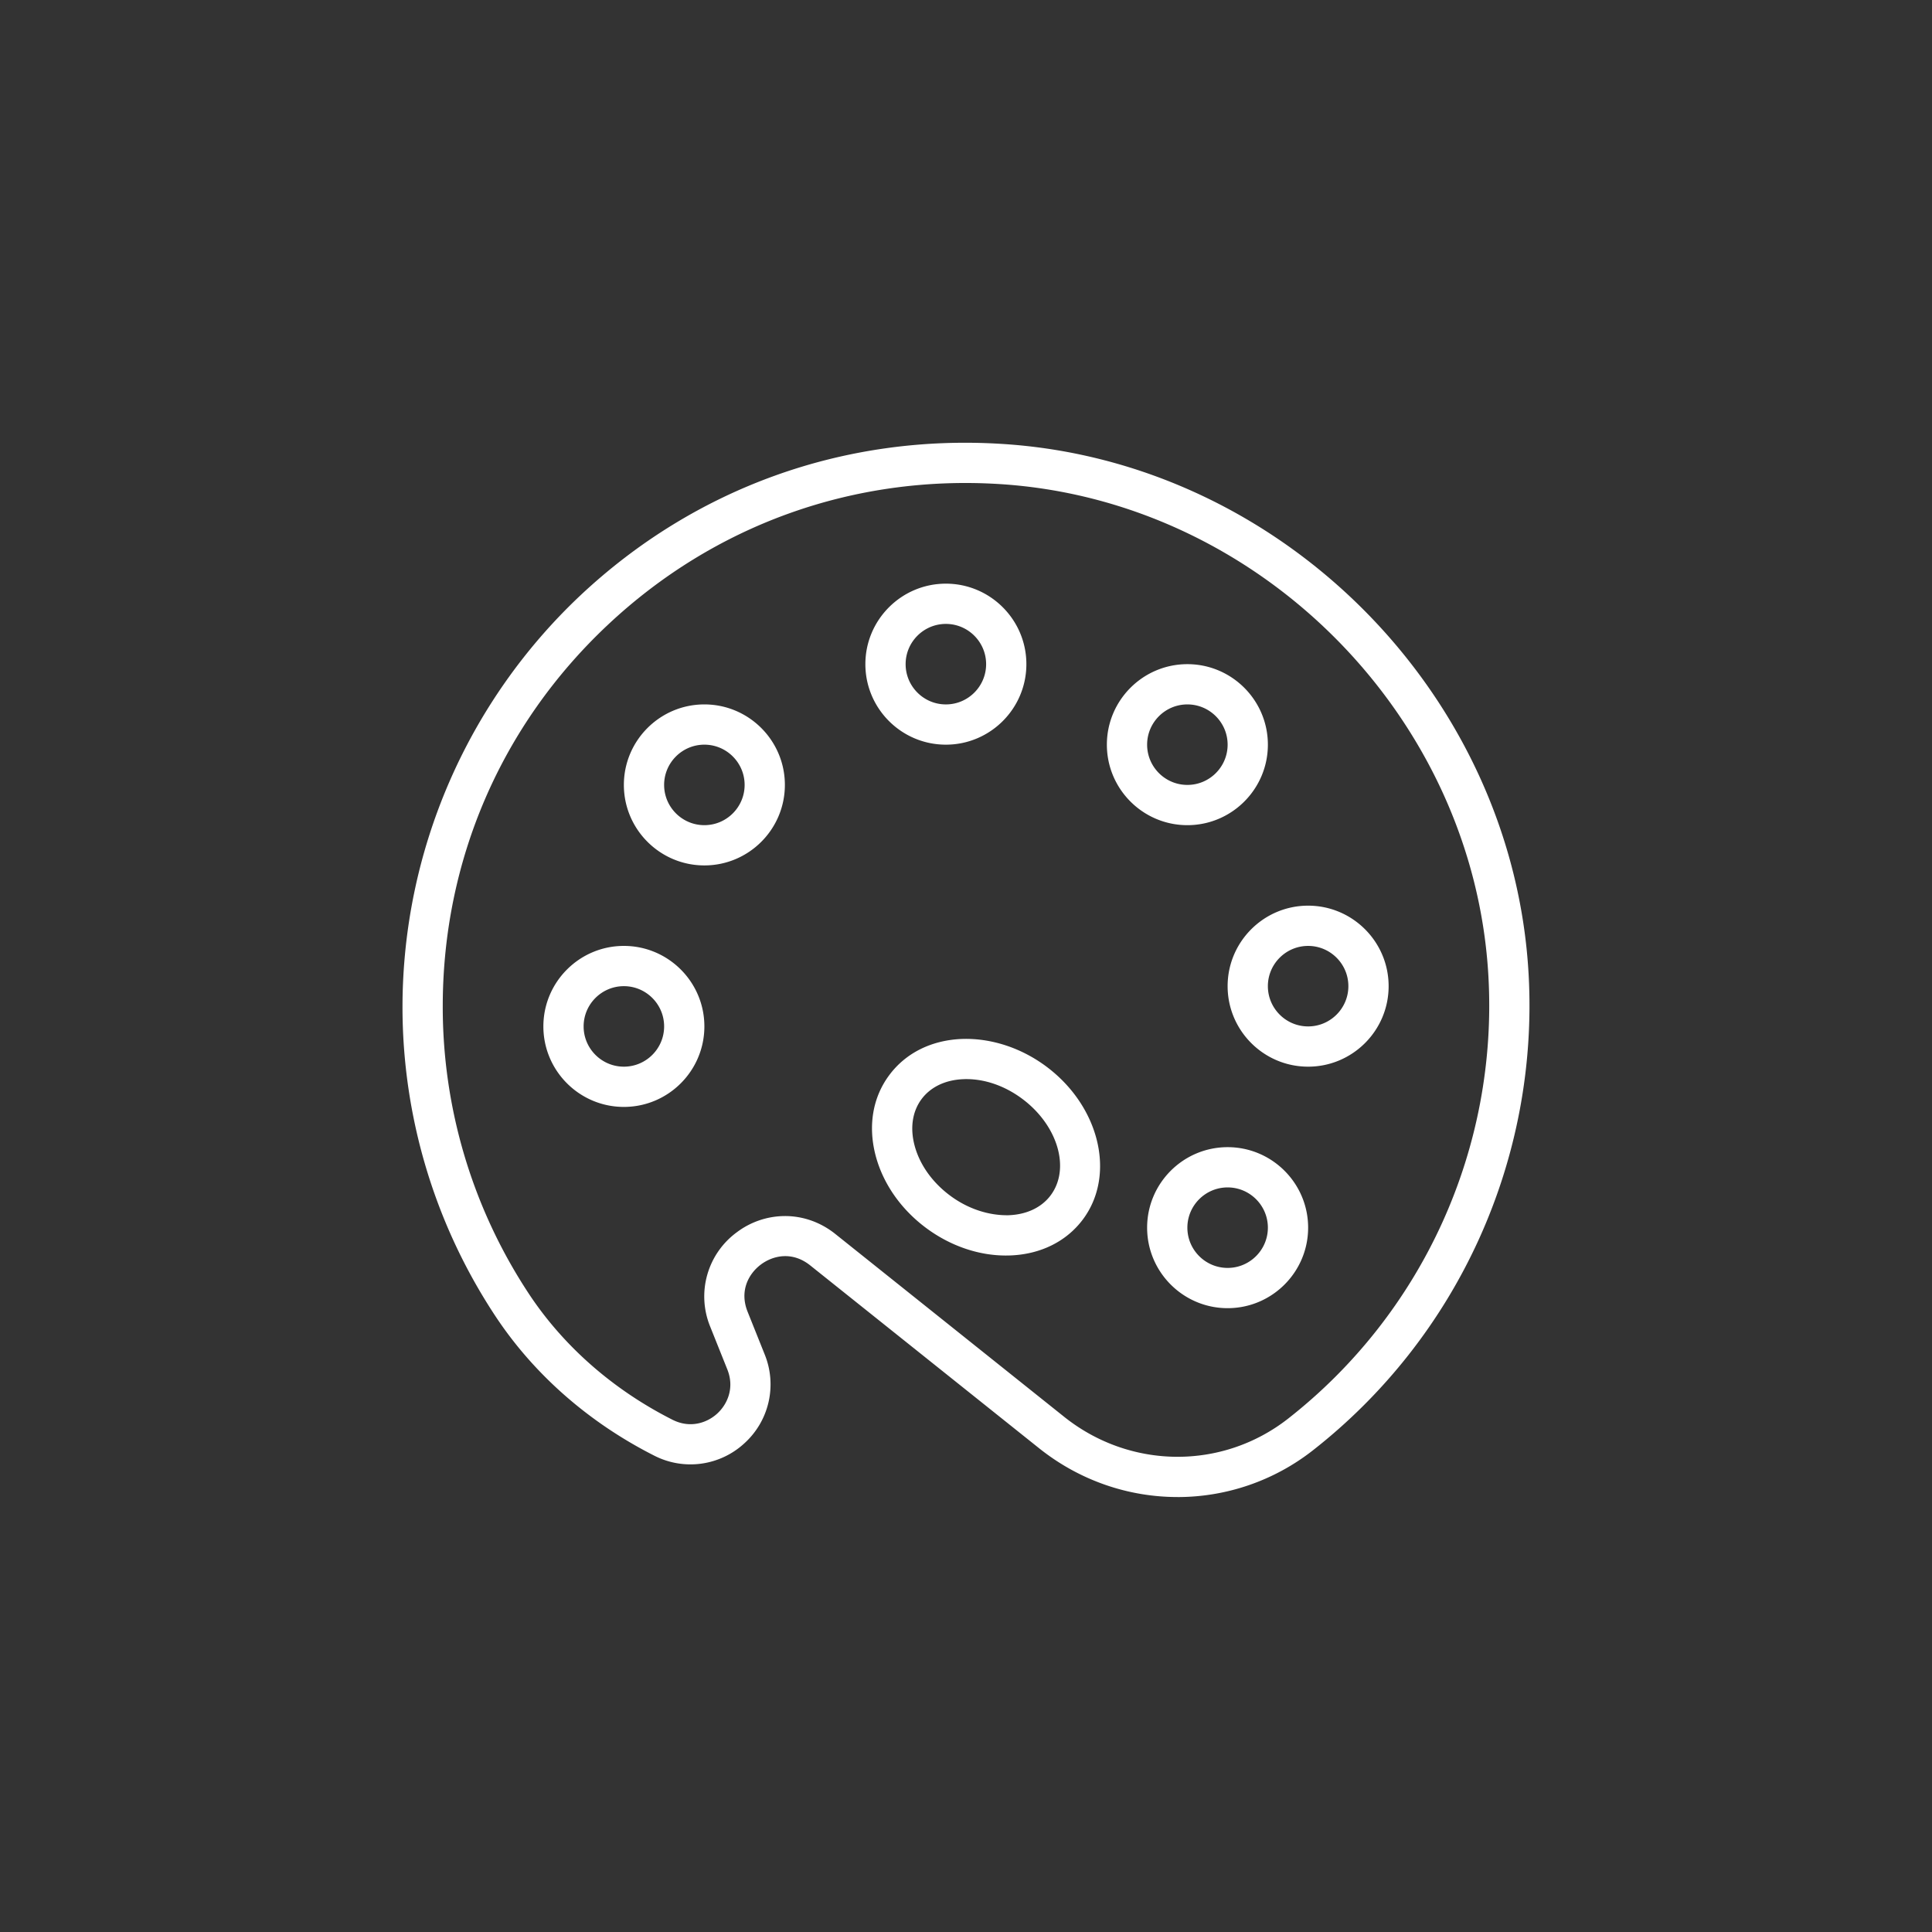 <svg width="96" height="96" viewBox="0 0 96 96" xmlns="http://www.w3.org/2000/svg"><rect x="0" y="0" width="96" height="96" fill="#333333" stroke="none"/><title>B3E222B2-C2DD-4AD6-9C37-1AF9EDD5B56F</title><g fill="#FFF" fill-rule="evenodd"><path d="M39.007 60.425c.878 0 1.755.296 2.495.887L52.877 70.4c3.277 2.616 7.854 2.653 11.13.09A26.067 26.067 0 0 0 73.96 48.54c-.706-12.928-11.38-23.683-24.297-24.487-7.272-.456-14.182 2.035-19.465 7C24.91 36.021 22 42.75 22 50.001a25.875 25.875 0 0 0 4.256 14.251c1.72 2.618 4.195 4.795 7.155 6.292.9.456 1.742.143 2.229-.306.488-.446.875-1.256.5-2.193l-.85-2.124a3.953 3.953 0 0 1 1.33-4.696 3.991 3.991 0 0 1 2.387-.8m19.507 13.962c-2.43.001-4.86-.81-6.885-2.427l-11.375-9.087c-.89-.708-1.843-.488-2.441-.043-.598.445-1.087 1.294-.665 2.35l.85 2.123a3.949 3.949 0 0 1-1.007 4.411 3.949 3.949 0 0 1-4.484.615c-3.27-1.655-6.01-4.068-7.922-6.979A27.867 27.867 0 0 1 20 50.002a28.109 28.109 0 0 1 8.828-20.406c5.689-5.348 13.12-8.033 20.959-7.538 13.914.865 25.409 12.45 26.17 26.374A28.071 28.071 0 0 1 65.24 72.064a10.895 10.895 0 0 1-6.726 2.324"/><path d="M65 47.002c-1.103 0-2 .897-2 2s.897 2 2 2 2-.897 2-2-.897-2-2-2m0 6c-2.206 0-4-1.794-4-4s1.794-4 4-4 4 1.794 4 4-1.794 4-4 4M61 59.002c-1.103 0-2 .897-2 2s.897 2 2 2 2-.897 2-2-.897-2-2-2m0 6c-2.206 0-4-1.794-4-4s1.794-4 4-4 4 1.794 4 4-1.794 4-4 4M48.022 53.62c-.045 0-.09 0-.135.003-.899.03-1.643.384-2.096.992-.453.609-.577 1.423-.349 2.293.249.95.877 1.839 1.767 2.5.89.664 1.929.995 2.904.976.899-.032 1.643-.384 2.096-.993.988-1.328.352-3.478-1.418-4.794-.849-.633-1.828-.977-2.769-.977m1.958 8.766c-1.37 0-2.771-.484-3.965-1.371-1.253-.933-2.143-2.211-2.507-3.6-.385-1.47-.144-2.89.679-3.993.822-1.107 2.112-1.744 3.63-1.798 1.424-.044 2.915.435 4.168 1.367 2.654 1.976 3.474 5.382 1.829 7.594-.823 1.106-2.113 1.744-3.631 1.798a6.87 6.87 0 0 1-.203.003M59 35.002c-1.103 0-2 .897-2 2s.897 2 2 2 2-.897 2-2-.897-2-2-2m0 6c-2.206 0-4-1.794-4-4s1.794-4 4-4 4 1.794 4 4-1.794 4-4 4M47 31.002c-1.103 0-2 .897-2 2s.897 2 2 2 2-.897 2-2-.897-2-2-2m0 6c-2.206 0-4-1.794-4-4s1.794-4 4-4 4 1.794 4 4-1.794 4-4 4M35 37.002c-1.103 0-2 .897-2 2s.897 2 2 2 2-.897 2-2-.897-2-2-2m0 6c-2.206 0-4-1.794-4-4s1.794-4 4-4 4 1.794 4 4-1.794 4-4 4M31 49.002c-1.103 0-2 .897-2 2s.897 2 2 2 2-.897 2-2-.897-2-2-2m0 6c-2.206 0-4-1.794-4-4s1.794-4 4-4 4 1.794 4 4-1.794 4-4 4"/></g></svg>